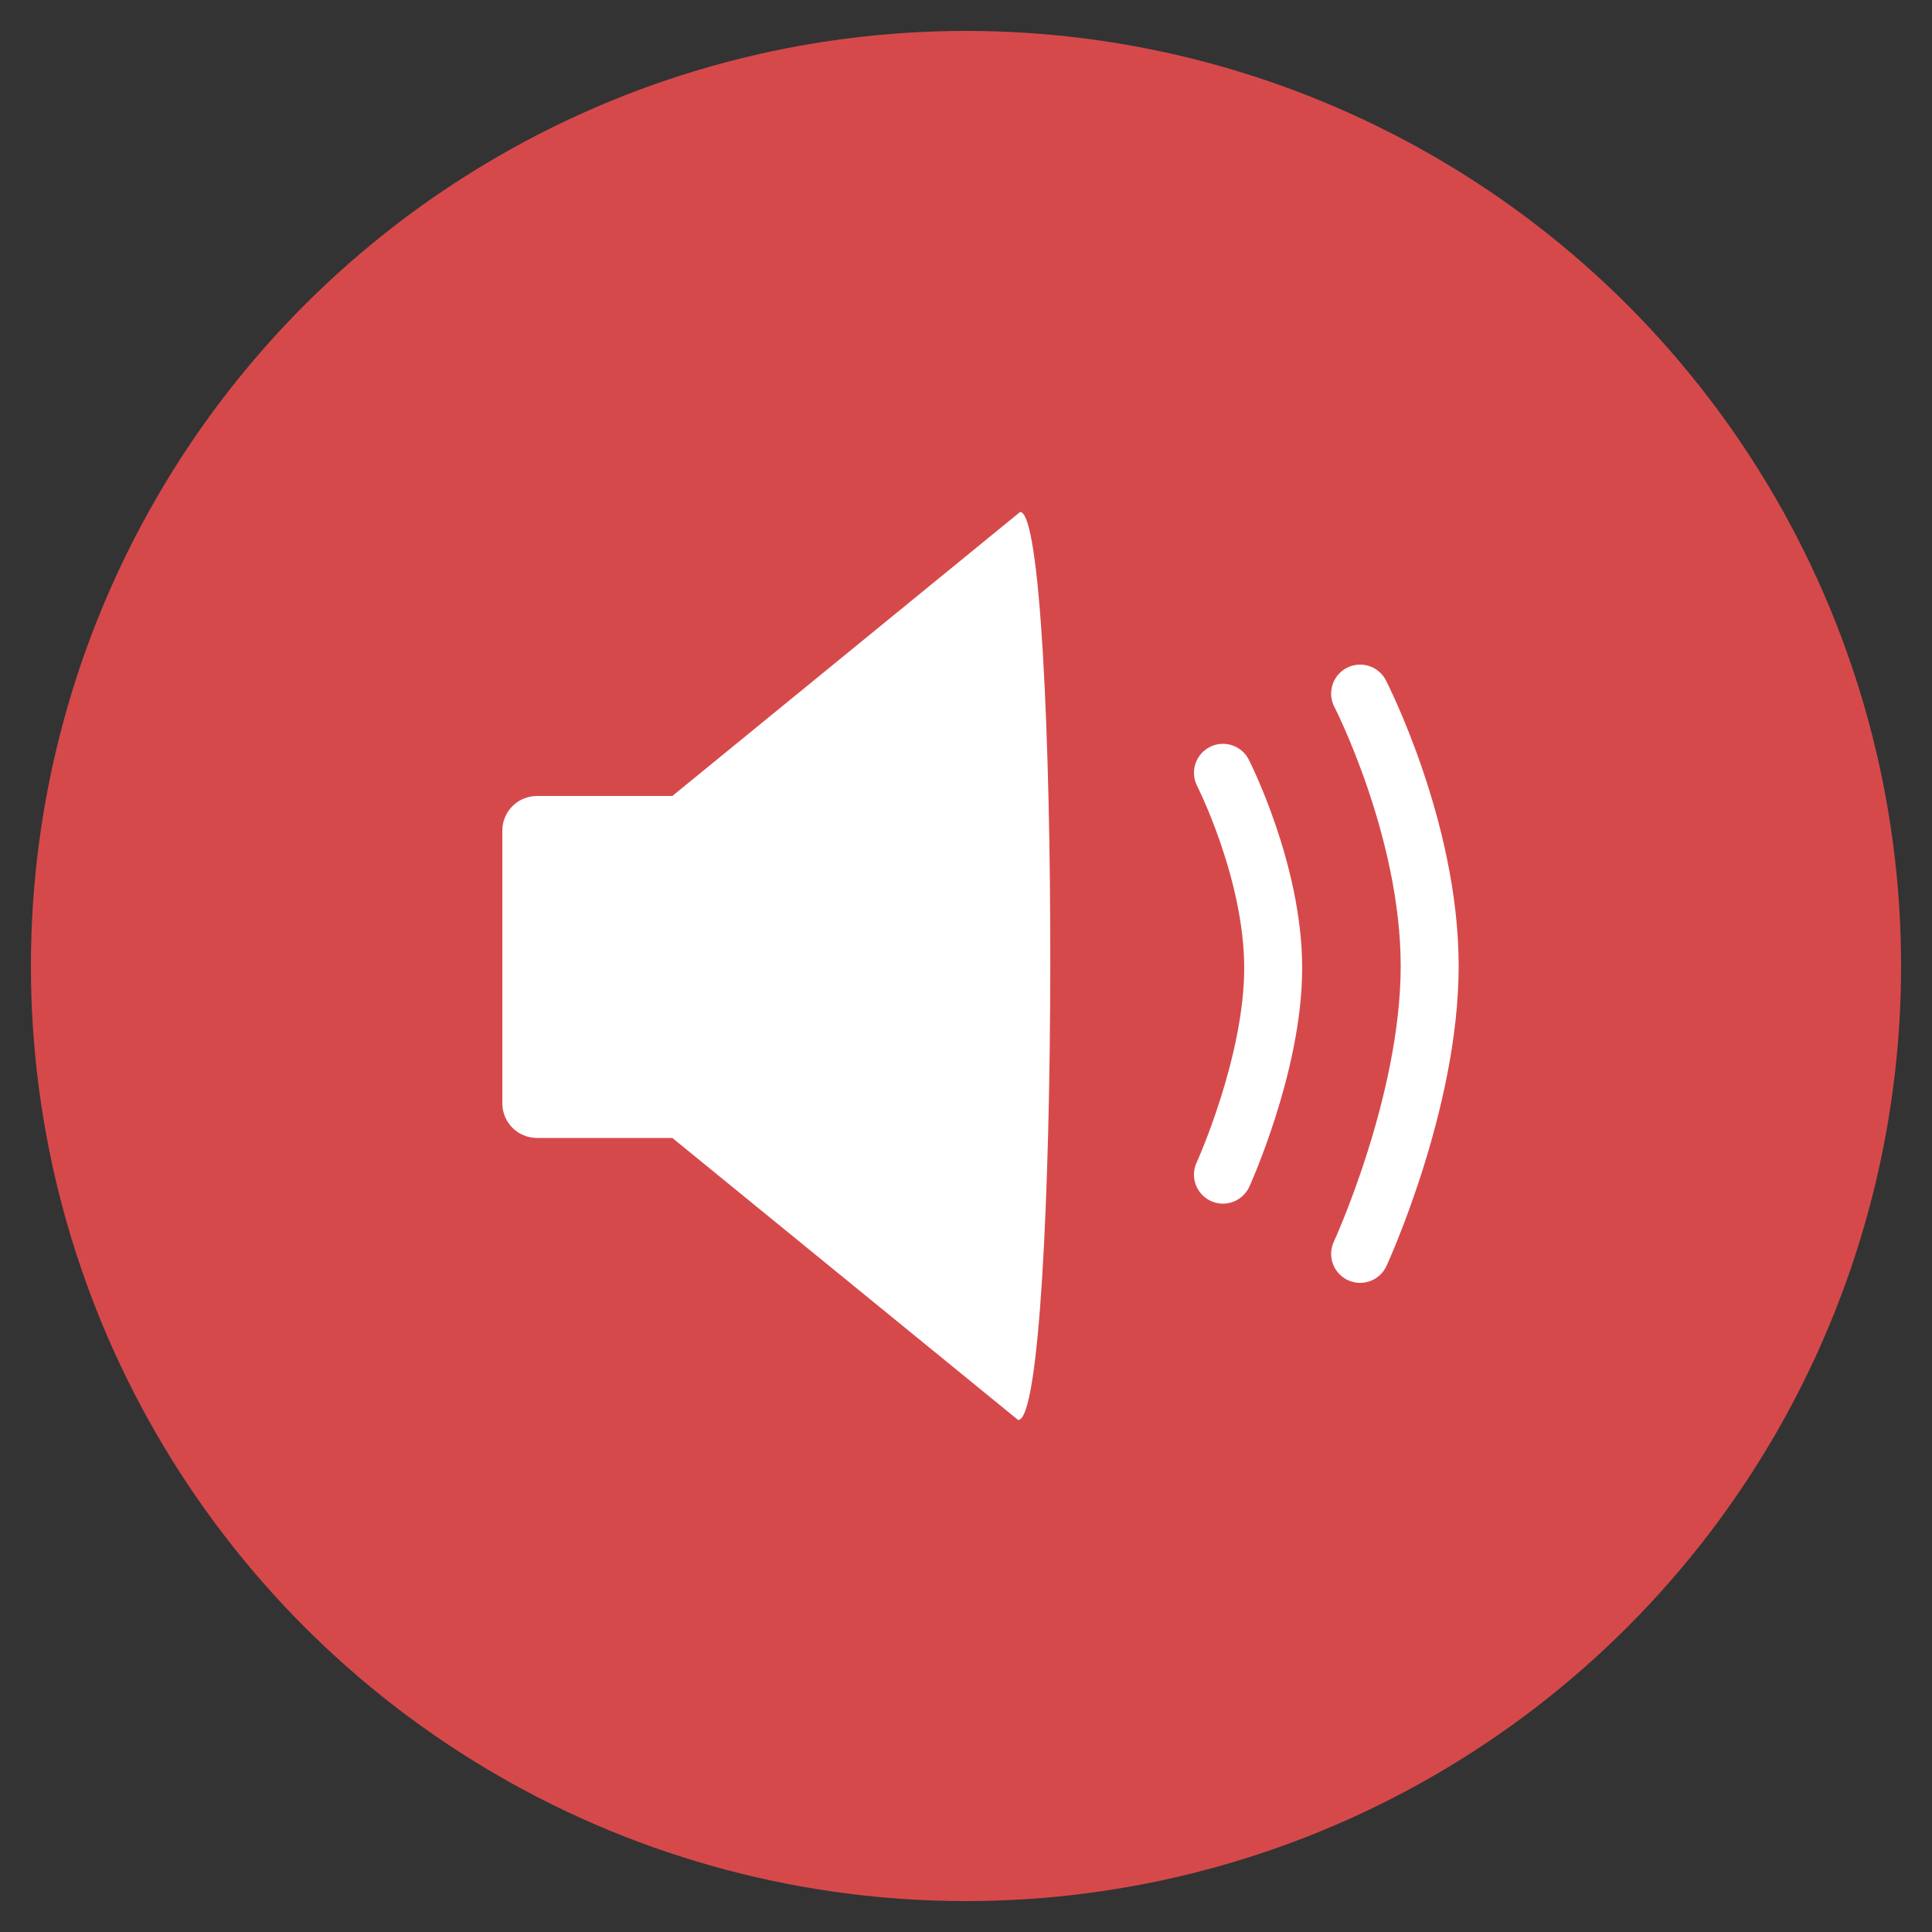<?xml version="1.0" encoding="utf-8"?>
<!-- Generator: Adobe Illustrator 21.0.0, SVG Export Plug-In . SVG Version: 6.00 Build 0)  -->
<svg version="1.1" id="Layer_1" xmlns="http://www.w3.org/2000/svg" xmlns:xlink="http://www.w3.org/1999/xlink" x="0px" y="0px"
	 viewBox="0 0 100 100" style="enable-background:new 0 0 100 100;" xml:space="preserve">
<rect x="0" y="0" width="100" height="100" fill="#333333" stroke="none"/>
<style type="text/css">
	.st0{fill:#d6494b;}
	.st1{fill:none;stroke:#FFFFFF;stroke-width:3;stroke-linecap:round;stroke-linejoin:round;stroke-miterlimit:10;}
	.st2{fill:#FFFFFF;}
</style>
<circle class="st0" cx="50" cy="50" r="48.4"/>
<g>
	<path class="st1" d="M63.3,40c0,0,2.6,5.1,2.6,10.1s-2.6,10.7-2.6,10.7"/>
	<path class="st1" d="M70.4,35.9c0,0,3.6,7,3.6,14.1s-3.6,14.9-3.6,14.9"/>
	<path class="st2" d="M52.8,26.5l-18,14.7h-7c-1,0-1.8,0.8-1.8,1.8v14.1c0,1,0.8,1.8,1.8,1.8h7l17.9,14.6
		C54.9,73.5,54.9,26.5,52.8,26.5z"/>
</g>
</svg>
